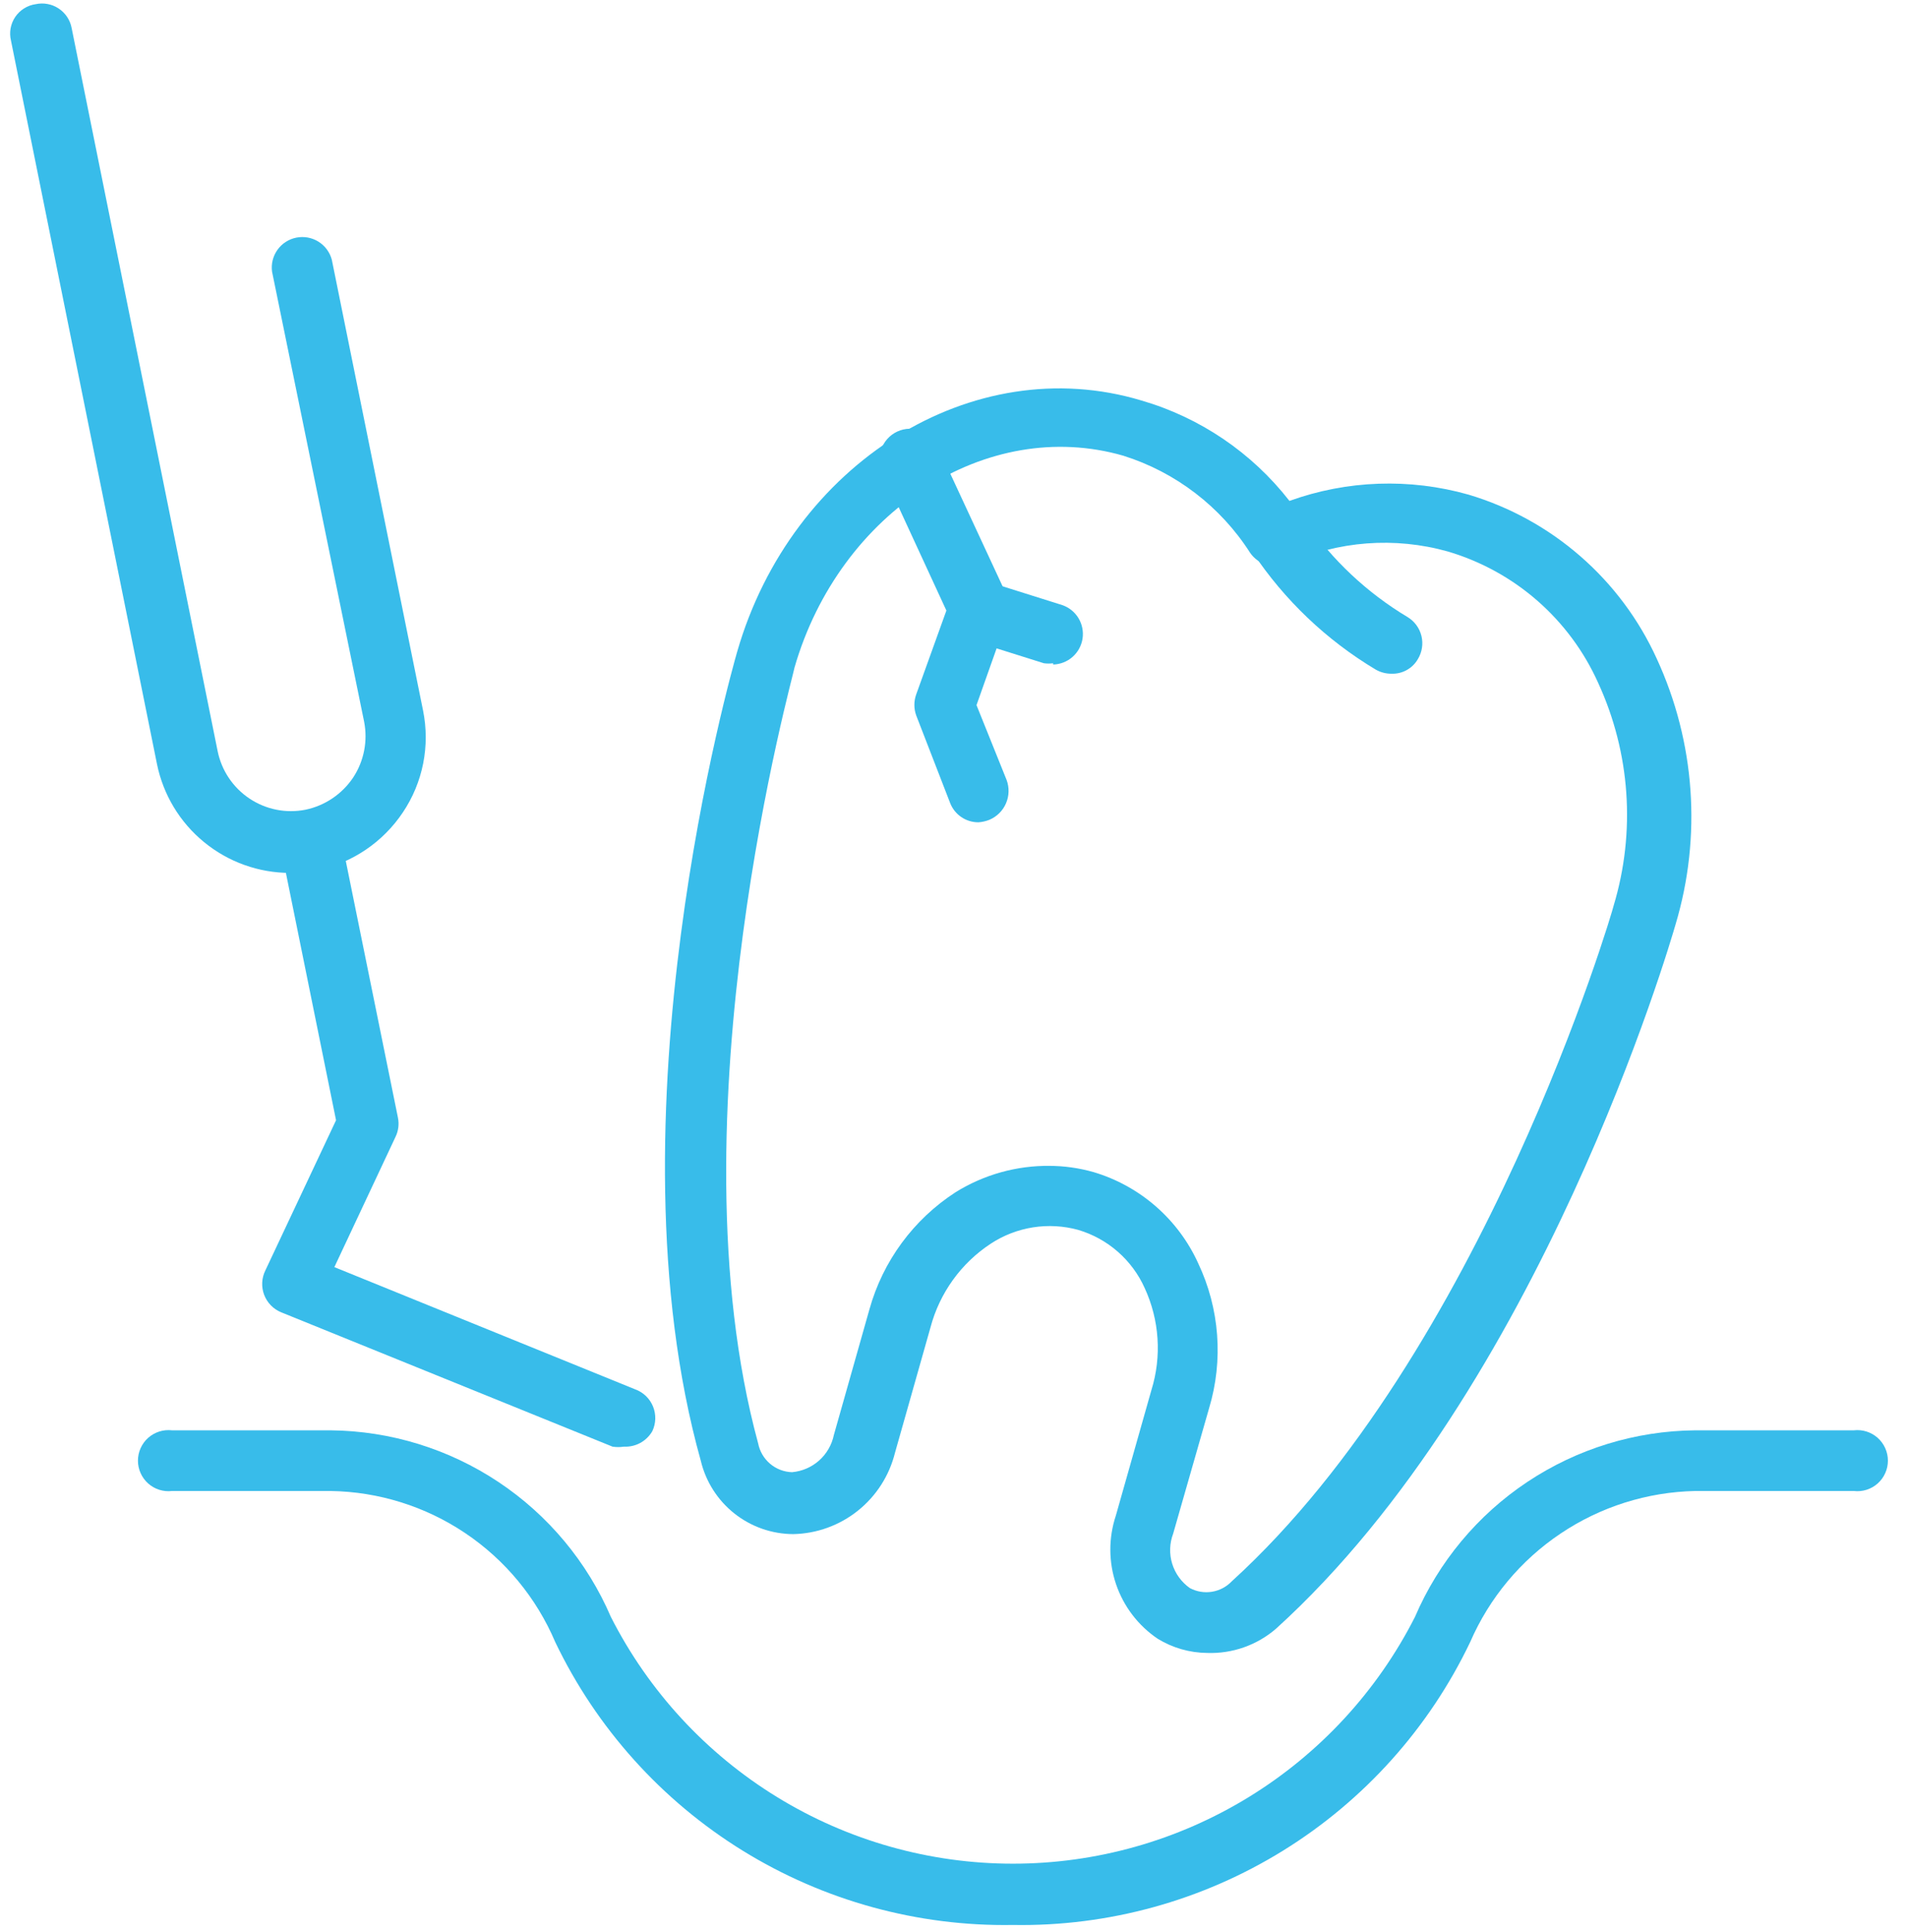 <svg width="78" height="79" viewBox="0 0 78 79" fill="none" xmlns="http://www.w3.org/2000/svg">
<path d="M56.916 27.548C56.688 27.55 56.463 27.491 56.266 27.377C54.254 26.174 52.536 24.537 51.235 22.586C51.152 22.445 51.097 22.288 51.075 22.125C51.052 21.963 51.061 21.797 51.103 21.638C51.144 21.48 51.216 21.33 51.315 21.199C51.414 21.068 51.538 20.958 51.68 20.875C51.819 20.786 51.975 20.727 52.138 20.701C52.301 20.674 52.467 20.681 52.627 20.721C52.788 20.761 52.938 20.833 53.069 20.933C53.2 21.033 53.31 21.159 53.391 21.303C54.488 22.902 55.919 24.244 57.583 25.238C57.864 25.412 58.064 25.689 58.141 26.009C58.218 26.33 58.165 26.668 57.994 26.95C57.886 27.138 57.728 27.293 57.538 27.398C57.348 27.504 57.133 27.556 56.916 27.548Z" fill="#38BCEA"/>
<path d="M49.37 67.588C48.656 67.581 47.959 67.38 47.351 67.007C46.556 66.47 45.958 65.687 45.649 64.779C45.34 63.871 45.337 62.886 45.639 61.976L47.094 56.843C47.522 55.465 47.424 53.978 46.82 52.668C46.565 52.099 46.189 51.591 45.72 51.181C45.25 50.77 44.697 50.466 44.099 50.289C43.497 50.124 42.867 50.089 42.251 50.186C41.634 50.284 41.045 50.511 40.523 50.854C39.309 51.652 38.431 52.871 38.059 54.276L36.605 59.409C36.372 60.342 35.839 61.173 35.087 61.773C34.336 62.373 33.408 62.709 32.447 62.729C31.572 62.726 30.724 62.429 30.038 61.886C29.352 61.343 28.869 60.585 28.665 59.734C24.73 45.669 29.931 27.412 30.154 26.642C32.378 18.942 39.787 14.304 46.683 16.375C49.084 17.072 51.204 18.509 52.741 20.482C55.095 19.633 57.656 19.543 60.064 20.225C61.752 20.728 63.313 21.588 64.641 22.745C65.969 23.901 67.034 25.329 67.764 26.932C69.336 30.34 69.61 34.203 68.534 37.798C68.312 38.568 63.007 56.791 52.193 66.596C51.411 67.272 50.402 67.626 49.37 67.588ZM42.902 47.671C43.521 47.671 44.137 47.758 44.733 47.928C45.671 48.207 46.538 48.685 47.276 49.329C48.014 49.972 48.606 50.767 49.01 51.658C49.885 53.509 50.044 55.618 49.455 57.578L47.984 62.712C47.835 63.106 47.821 63.538 47.945 63.941C48.069 64.344 48.324 64.694 48.668 64.936C48.944 65.083 49.261 65.136 49.57 65.086C49.878 65.037 50.163 64.888 50.379 64.662C60.646 55.32 65.95 37.285 66.002 37.028C66.908 34.018 66.683 30.78 65.369 27.925C64.793 26.639 63.945 25.494 62.885 24.566C61.825 23.639 60.576 22.952 59.226 22.552C57.051 21.94 54.73 22.115 52.672 23.048C52.404 23.163 52.103 23.182 51.823 23.101C51.542 23.019 51.298 22.844 51.132 22.603C49.923 20.713 48.088 19.308 45.947 18.634C40.369 17.025 34.346 20.909 32.498 27.292C32.498 27.463 27.365 45.635 31.009 59.016C31.072 59.341 31.243 59.635 31.495 59.85C31.747 60.065 32.065 60.187 32.395 60.197C32.807 60.161 33.195 59.993 33.504 59.719C33.812 59.444 34.023 59.078 34.107 58.674L35.561 53.54C36.111 51.566 37.365 49.862 39.086 48.749C40.246 48.028 41.587 47.654 42.953 47.671H42.902Z" fill="#38BCEA"/>
<path d="M41.431 78.711C37.531 78.776 33.694 77.721 30.375 75.671C27.057 73.62 24.397 70.661 22.711 67.144C21.942 65.335 20.665 63.788 19.033 62.691C17.402 61.595 15.488 60.995 13.522 60.966H7.037C6.862 60.987 6.684 60.97 6.516 60.917C6.348 60.864 6.193 60.776 6.061 60.659C5.929 60.542 5.824 60.398 5.752 60.237C5.679 60.077 5.642 59.902 5.642 59.726C5.642 59.549 5.679 59.375 5.752 59.214C5.824 59.053 5.929 58.91 6.061 58.792C6.193 58.675 6.348 58.587 6.516 58.534C6.684 58.481 6.862 58.465 7.037 58.485H13.522C15.967 58.509 18.353 59.243 20.388 60.598C22.424 61.953 24.021 63.87 24.987 66.117C26.529 69.152 28.882 71.701 31.785 73.482C34.687 75.263 38.026 76.205 41.431 76.205C44.836 76.205 48.174 75.263 51.076 73.482C53.979 71.701 56.332 69.152 57.874 66.117C58.838 63.869 60.435 61.95 62.471 60.595C64.507 59.24 66.893 58.507 69.339 58.485H75.824C75.999 58.465 76.177 58.481 76.345 58.534C76.513 58.587 76.668 58.675 76.8 58.792C76.932 58.91 77.037 59.053 77.109 59.214C77.182 59.375 77.219 59.549 77.219 59.726C77.219 59.902 77.182 60.077 77.109 60.237C77.037 60.398 76.932 60.542 76.8 60.659C76.668 60.776 76.513 60.864 76.345 60.917C76.177 60.97 75.999 60.987 75.824 60.966H69.339C67.374 61.007 65.462 61.611 63.831 62.706C62.199 63.8 60.915 65.341 60.133 67.144C58.452 70.661 55.795 73.621 52.479 75.672C49.164 77.722 45.329 78.777 41.431 78.711Z" fill="#38BCEA"/>
<path d="M11.862 35.693C10.582 35.692 9.341 35.248 8.35 34.437C7.358 33.627 6.677 32.499 6.421 31.244L0.449 1.659C0.409 1.495 0.404 1.323 0.434 1.157C0.465 0.99 0.529 0.832 0.624 0.691C0.72 0.551 0.843 0.432 0.987 0.343C1.13 0.253 1.291 0.194 1.459 0.171C1.62 0.136 1.786 0.133 1.947 0.164C2.109 0.194 2.263 0.257 2.4 0.348C2.537 0.439 2.655 0.556 2.746 0.693C2.837 0.83 2.9 0.984 2.93 1.146L8.902 30.714C9.063 31.507 9.531 32.204 10.205 32.653C10.878 33.102 11.701 33.266 12.495 33.109C13.293 32.942 13.993 32.469 14.446 31.792C14.89 31.116 15.05 30.292 14.891 29.499L11.127 11.105C11.085 10.79 11.165 10.47 11.351 10.212C11.536 9.954 11.813 9.777 12.125 9.716C12.437 9.655 12.76 9.715 13.029 9.884C13.298 10.053 13.493 10.318 13.573 10.625L17.304 29.054C17.448 29.767 17.45 30.502 17.309 31.215C17.168 31.929 16.887 32.608 16.482 33.212C15.666 34.438 14.4 35.292 12.957 35.591C12.596 35.659 12.23 35.693 11.862 35.693Z" fill="#38BCEA"/>
<path d="M25.517 59.153C25.364 59.177 25.208 59.177 25.055 59.153L11.503 53.66C11.344 53.596 11.2 53.499 11.08 53.376C10.96 53.253 10.866 53.107 10.805 52.946C10.744 52.786 10.717 52.614 10.725 52.443C10.733 52.271 10.777 52.103 10.853 51.949L13.745 45.806L11.486 34.667C11.421 34.342 11.486 34.005 11.669 33.729C11.852 33.453 12.137 33.261 12.461 33.195C12.622 33.16 12.789 33.158 12.95 33.188C13.112 33.219 13.266 33.281 13.403 33.372C13.54 33.463 13.658 33.581 13.749 33.718C13.84 33.855 13.902 34.009 13.933 34.17L16.277 45.703C16.331 45.97 16.295 46.247 16.175 46.49L13.676 51.812L25.979 56.809C26.143 56.868 26.292 56.961 26.418 57.081C26.544 57.202 26.643 57.348 26.709 57.509C26.775 57.67 26.806 57.843 26.802 58.017C26.797 58.191 26.756 58.362 26.681 58.52C26.564 58.722 26.394 58.889 26.188 59.001C25.983 59.112 25.751 59.165 25.517 59.153Z" fill="#38BCEA"/>
<path d="M40.026 33.623C39.776 33.626 39.529 33.552 39.322 33.411C39.114 33.271 38.954 33.07 38.863 32.836L37.477 29.259C37.374 28.978 37.374 28.669 37.477 28.387L38.709 24.965L36.142 19.403C36.056 19.253 36.001 19.086 35.983 18.914C35.964 18.741 35.982 18.567 36.034 18.402C36.087 18.236 36.173 18.084 36.288 17.954C36.403 17.824 36.543 17.719 36.701 17.646C36.858 17.573 37.029 17.534 37.203 17.531C37.376 17.528 37.548 17.561 37.708 17.628C37.868 17.695 38.012 17.795 38.132 17.921C38.251 18.047 38.343 18.196 38.401 18.36L41.19 24.366C41.309 24.668 41.309 25.004 41.19 25.307L39.941 28.832L41.173 31.895C41.287 32.204 41.278 32.545 41.147 32.848C41.017 33.15 40.775 33.391 40.471 33.52C40.329 33.577 40.179 33.612 40.026 33.623Z" fill="#38BCEA"/>
<path d="M43.074 27.12C42.949 27.137 42.822 27.137 42.697 27.12L39.651 26.162C39.335 26.06 39.072 25.838 38.919 25.543C38.765 25.249 38.733 24.906 38.83 24.588C38.879 24.43 38.958 24.284 39.064 24.158C39.17 24.032 39.3 23.928 39.447 23.853C39.594 23.778 39.754 23.733 39.919 23.721C40.083 23.71 40.248 23.731 40.404 23.784L43.45 24.742C43.727 24.837 43.962 25.027 44.113 25.278C44.264 25.529 44.322 25.825 44.278 26.114C44.233 26.404 44.088 26.668 43.868 26.862C43.648 27.055 43.366 27.165 43.074 27.172V27.12Z" fill="#38BCEA"/>
</svg>
